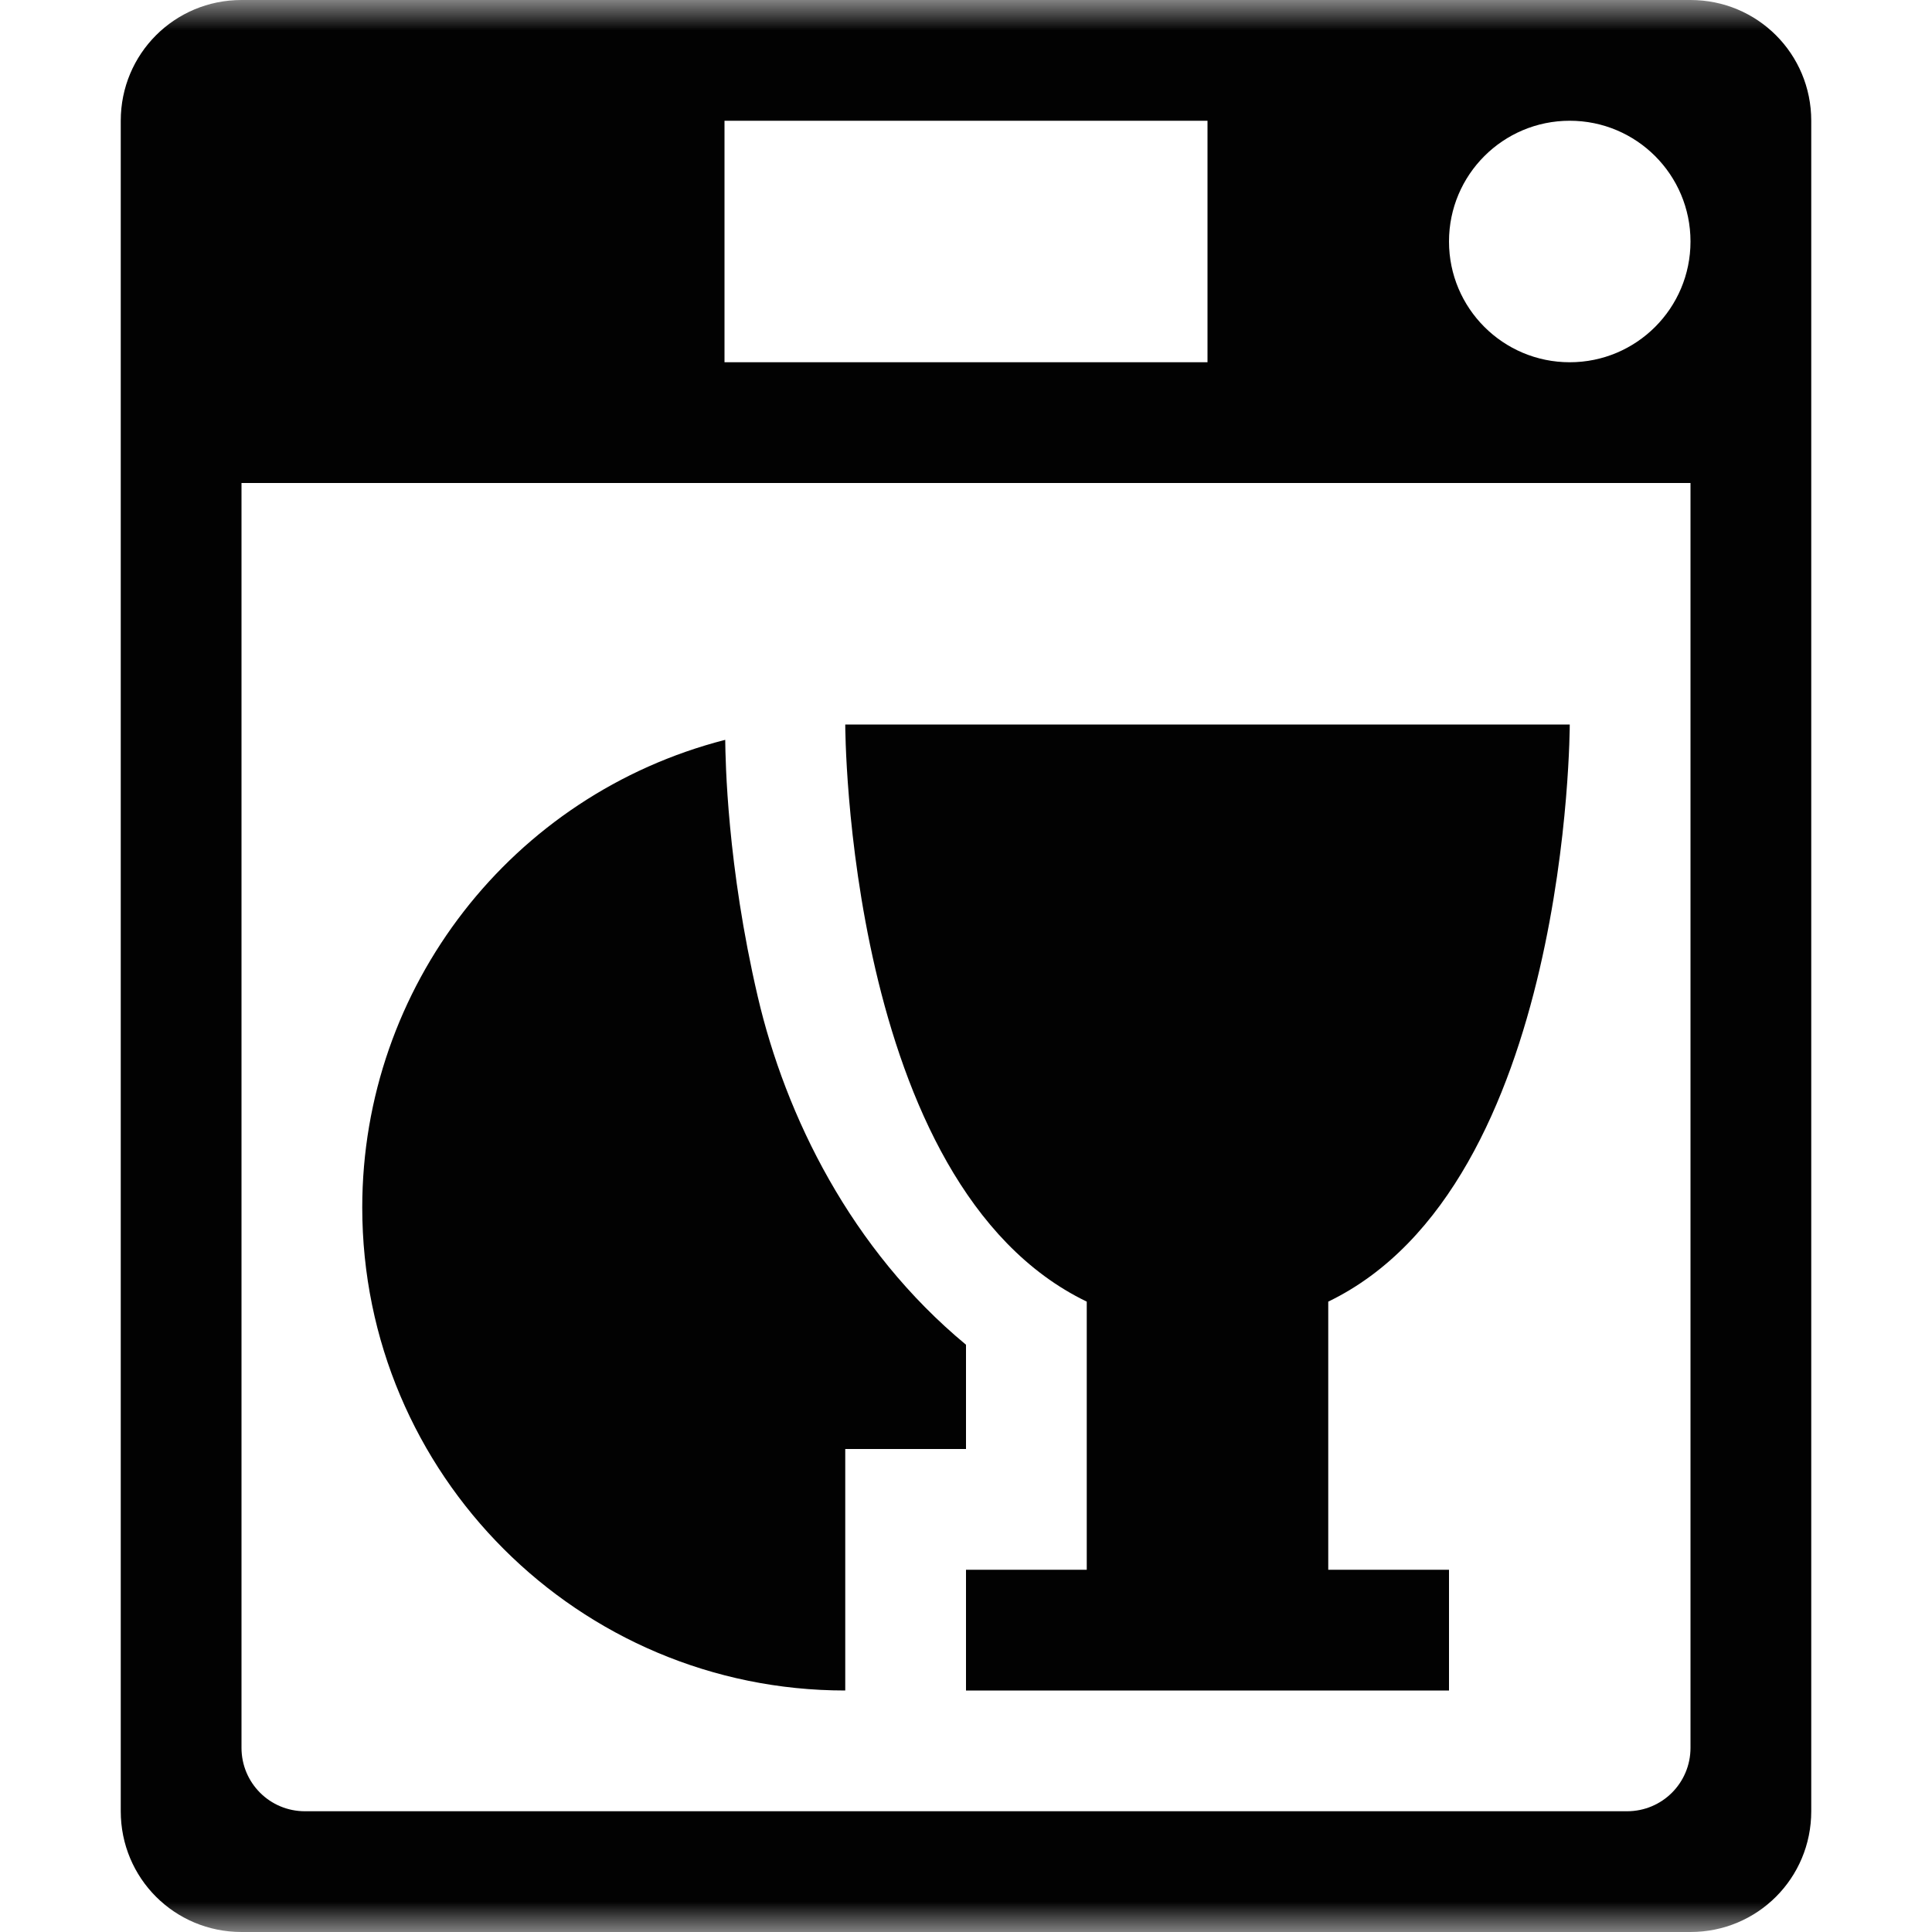 <?xml version="1.0" encoding="UTF-8"?>
<svg xmlns="http://www.w3.org/2000/svg" xmlns:xlink="http://www.w3.org/1999/xlink" width="32" height="32" viewBox="0 0 32 32" version="1.1">
<defs>
<filter id="alpha" filterUnits="objectBoundingBox" x="0%" y="0%" width="100%" height="100%">
  <feColorMatrix type="matrix" in="SourceGraphic" values="0 0 0 0 1 0 0 0 0 1 0 0 0 0 1 0 0 0 1 0"/>
</filter>
<mask id="mask0">
  <g filter="url(#alpha)">
<rect x="0" y="0" width="32" height="32" style="fill:rgb(0%,0%,0%);fill-opacity:0.992;stroke:none;"/>
  </g>
</mask>
<clipPath id="clip1">
  <rect x="0" y="0" width="32" height="32"/>
</clipPath>
<g id="surface5" clip-path="url(#clip1)">
<path style=" stroke:none;fill-rule:evenodd;fill:rgb(0%,0%,0%);fill-opacity:1;" d="M 4 0 C 2.891 0 2 0.891 2 2 L 2 30 C 2 31.109 2.891 32 4 32 L 28 32 C 29.109 32 30 31.109 30 30 L 30 2 C 30 0.891 29.109 0 28 0 Z M 12 2 L 20 2 L 20 6 L 12 6 Z M 26 2 C 27.105 2 28 2.895 28 4 C 28 5.105 27.105 6 26 6 C 24.895 6 24 5.105 24 4 C 24 2.895 24.895 2 26 2 Z M 4 8 L 28 8 L 28 28.949 C 28 29.531 27.531 30 26.949 30 L 5.051 30 C 4.469 30 4 29.531 4 28.949 Z M 14 12 C 14 12 14 19.629 18 21.559 L 18 26 L 16 26 L 16 28 L 24 28 L 24 26 L 22 26 L 22 21.559 C 26 19.629 26 12 26 12 Z M 12.012 12.254 C 8.477 13.16 6 16.348 6 20 C 6 24.418 9.582 28 14 28 L 14 24 L 16 24 L 16 22.273 C 14.094 20.695 13.012 18.484 12.551 16.508 C 12.043 14.332 12.016 12.598 12.012 12.254 Z M 12.012 12.254 "/>
</g>
</defs>
<g id="surface1">
<use xlink:href="#surface5" mask="url(#mask0)"/>
</g>
</svg>
